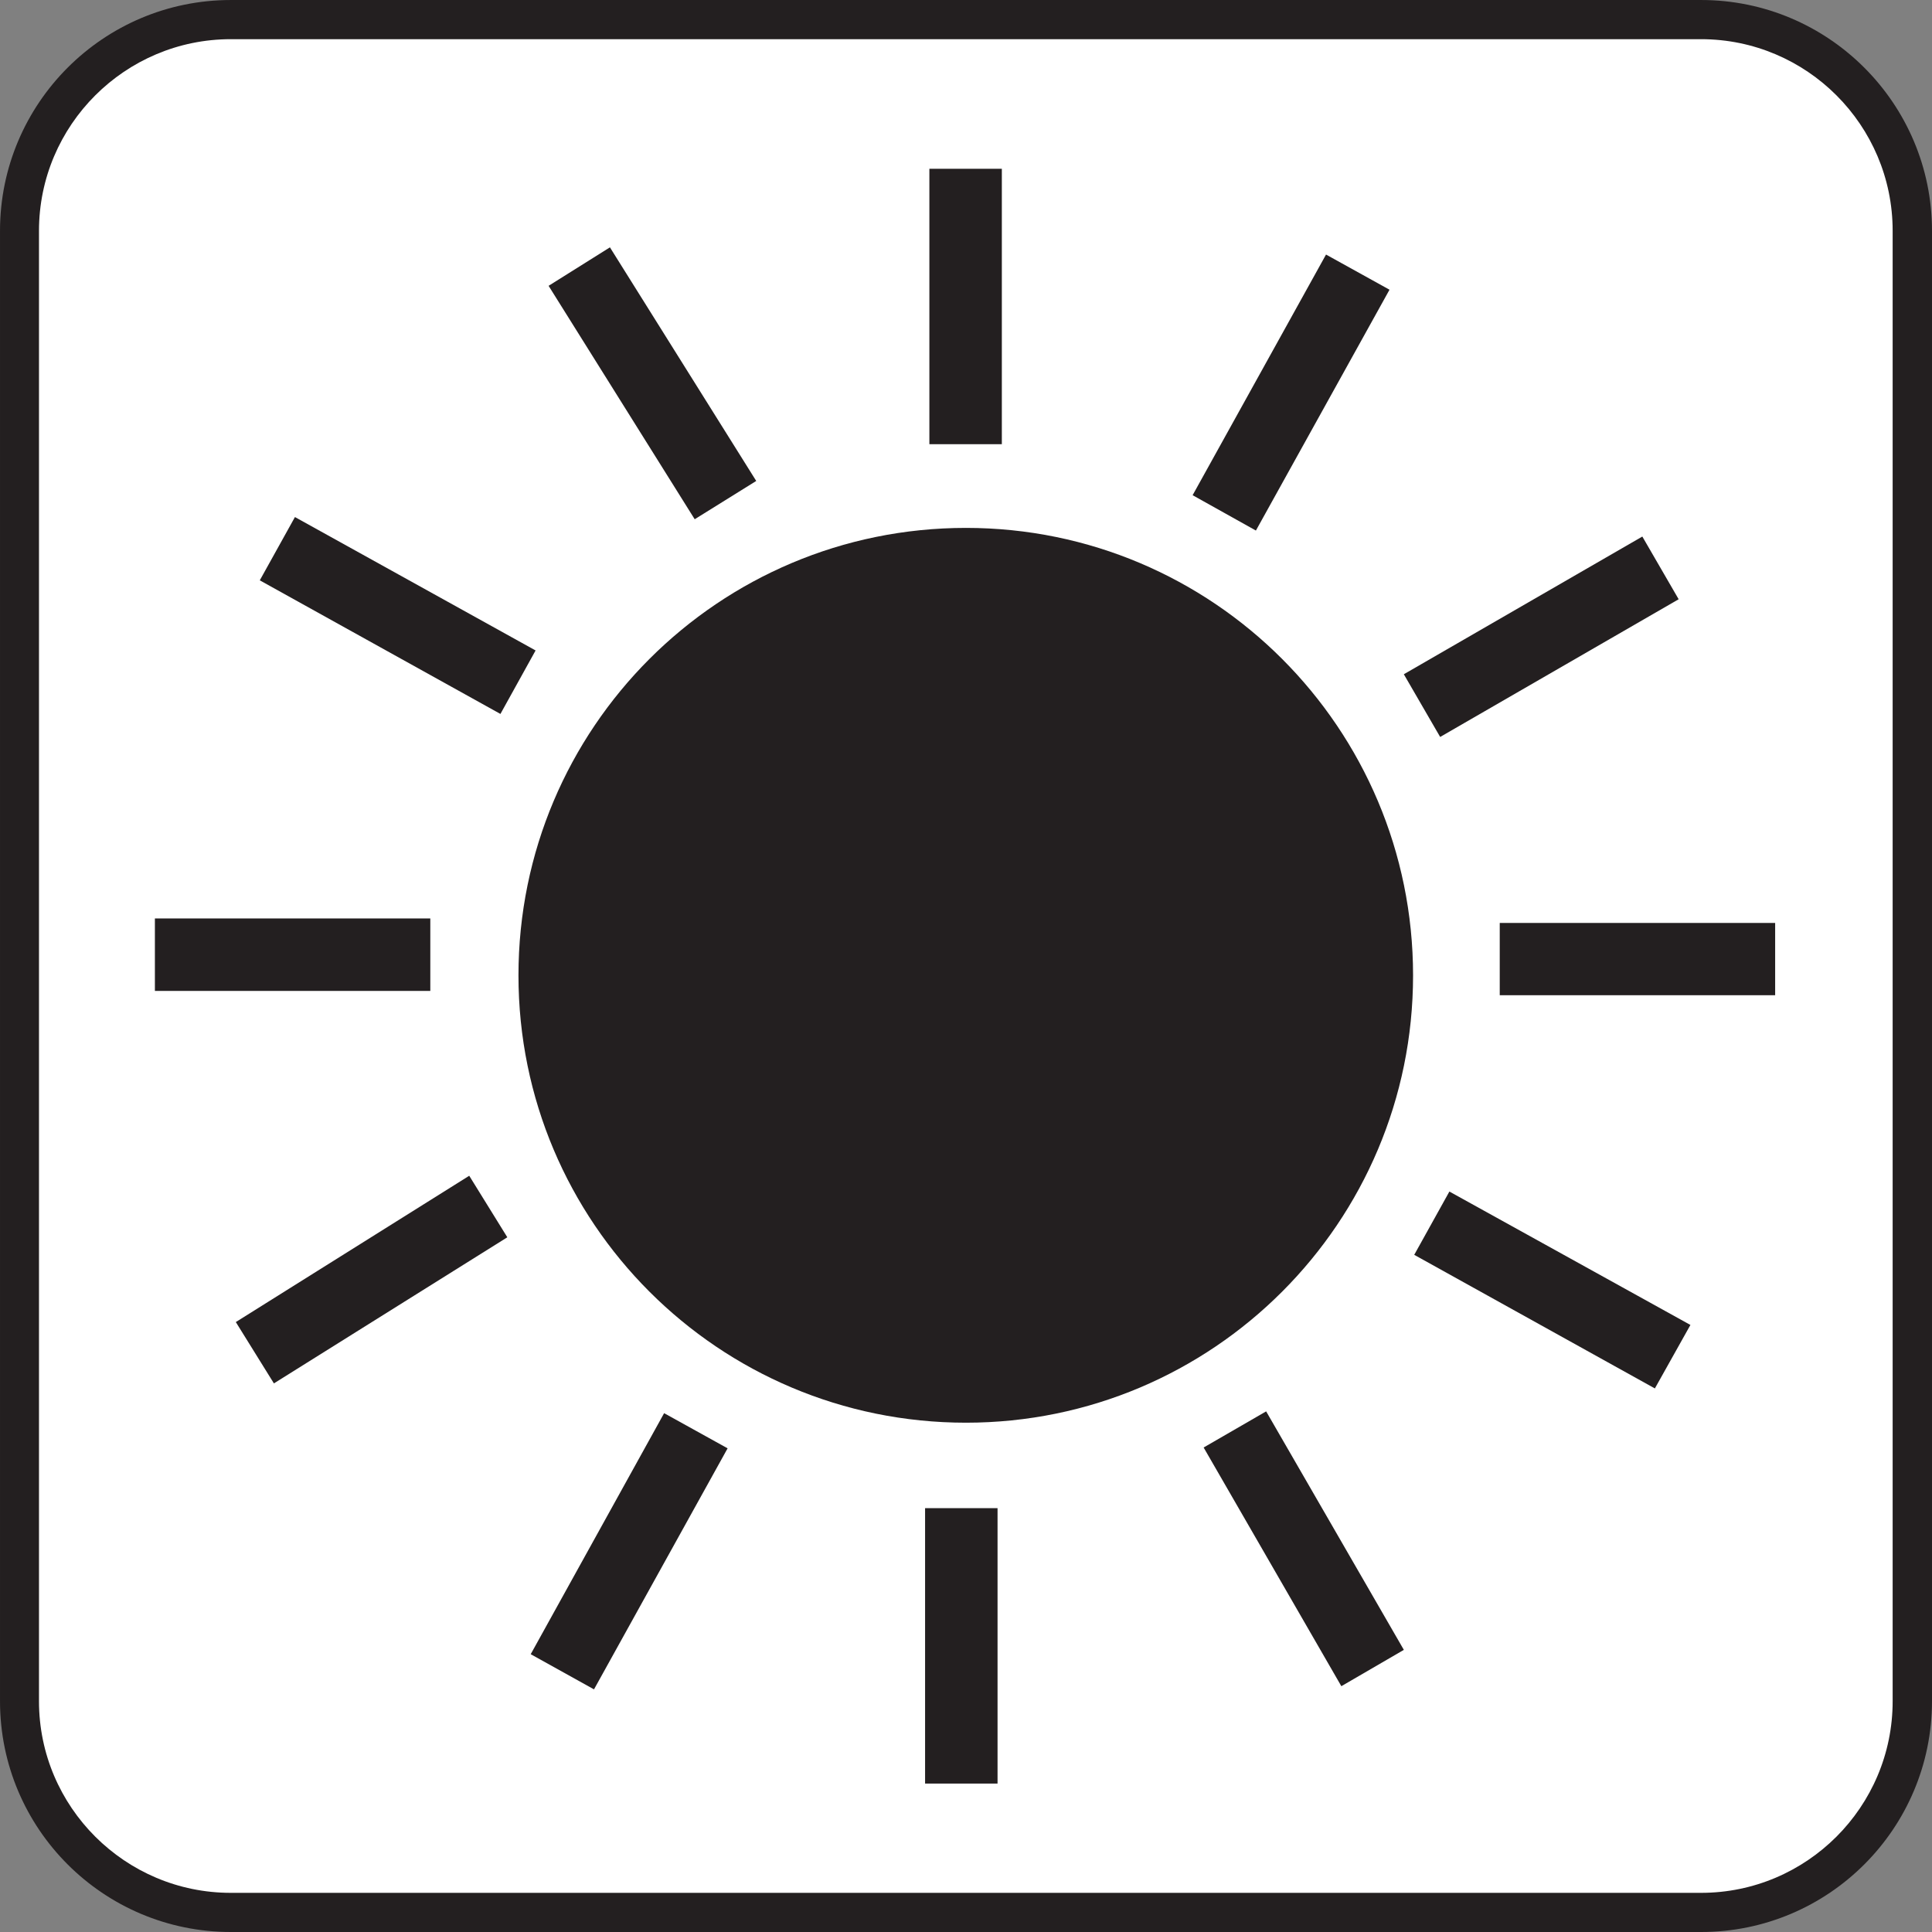 <?xml version="1.0" encoding="UTF-8" standalone="no"?>
<!-- Created with Inkscape (http://www.inkscape.org/) -->
<svg
   xmlns:dc="http://purl.org/dc/elements/1.1/"
   xmlns:cc="http://creativecommons.org/ns#"
   xmlns:rdf="http://www.w3.org/1999/02/22-rdf-syntax-ns#"
   xmlns:svg="http://www.w3.org/2000/svg"
   xmlns="http://www.w3.org/2000/svg"
   xmlns:sodipodi="http://sodipodi.sourceforge.net/DTD/sodipodi-0.dtd"
   xmlns:inkscape="http://www.inkscape.org/namespaces/inkscape"
   width="256"
   height="256"
   id="svg8302"
   sodipodi:version="0.32"
   inkscape:version="0.46"
   version="1.0"
   sodipodi:docname="pictograms-nps-misc-sunny.svg"
   inkscape:output_extension="org.inkscape.output.svg.inkscape">
  <rect width="100%" height="100%" fill="#808080" stroke="none"/>
  <defs
     id="defs8304">
    <inkscape:perspective
       sodipodi:type="inkscape:persp3d"
       inkscape:vp_x="0 : 526.18109 : 1"
       inkscape:vp_y="0 : 1000 : 0"
       inkscape:vp_z="744.09448 : 526.18109 : 1"
       inkscape:persp3d-origin="372.04724 : 350.78739 : 1"
       id="perspective8310" />
  </defs>
  <sodipodi:namedview
     id="base"
     pagecolor="#ffffff"
     bordercolor="#666666"
     borderopacity="1.0"
     gridtolerance="10000"
     guidetolerance="10"
     objecttolerance="10"
     inkscape:pageopacity="0.0"
     inkscape:pageshadow="2"
     inkscape:zoom="0.7"
     inkscape:cx="61.634556"
     inkscape:cy="136.73676"
     inkscape:document-units="px"
     inkscape:current-layer="layer1"
     showgrid="false"
     inkscape:window-width="738"
     inkscape:window-height="674"
     inkscape:window-x="0"
     inkscape:window-y="198" />
  <g
     inkscape:label="Layer 1"
     inkscape:groupmode="layer"
     id="layer1">
    <g
       id="g2840"
       transform="matrix(25.882,0,0,-25.882,225.407,256)">
      <path
         d="M 0,0 C 0.652,0 1.182,0.529 1.182,1.182 L 1.182,8.709 C 1.182,9.361 0.652,9.891 0,9.891 L -7.527,9.891 C -8.18,9.891 -8.709,9.361 -8.709,8.709 L -8.709,1.182 C -8.709,0.529 -8.18,0 -7.527,0 L 0,0 z"
         style="fill:#231f20;fill-opacity:1;fill-rule:nonzero;stroke:none"
         id="path2842" />
    </g>
    <g
       id="g2844"
       transform="matrix(25.882,0,0,-25.882,30.582,5.192)">
      <path
         d="M 0,0 C -0.541,0 -0.982,-0.44 -0.982,-0.981 L -0.982,-8.509 C -0.982,-9.05 -0.541,-9.49 0,-9.49 L 7.527,-9.49 C 8.068,-9.49 8.508,-9.05 8.508,-8.509 L 8.508,-0.981 C 8.508,-0.44 8.068,0 7.527,0 L 0,0 z"
         style="fill:#ffffff;fill-opacity:1;fill-rule:nonzero;stroke:none"
         id="path2846" />
    </g>
    <path
       d="M 123.147,22.364 L 132.749,22.364 L 132.749,58.858 L 123.147,58.858 L 123.147,22.364 z"
       style="fill:#231f20;fill-opacity:1;fill-rule:nonzero;stroke:none"
       id="path2848" />
    <path
       d="M 122.578,199.838 L 132.18,199.838 L 132.18,236.332 L 122.578,236.332 L 122.578,199.838 z"
       style="fill:#231f20;fill-opacity:1;fill-rule:nonzero;stroke:none"
       id="path2850" />
    <path
       d="M 198.723,122.295 L 235.217,122.295 L 235.217,131.872 L 198.723,131.872 L 198.723,122.295 z"
       style="fill:#231f20;fill-opacity:1;fill-rule:nonzero;stroke:none"
       id="path2852" />
    <path
       d="M 20.525,121.7 L 57.018,121.7 L 57.018,131.302 L 20.525,131.302 L 20.525,121.7 z"
       style="fill:#231f20;fill-opacity:1;fill-rule:nonzero;stroke:none"
       id="path2854" />
    <g
       id="g2856"
       transform="matrix(25.882,0,0,-25.882,34.423,76.898)">
      <path
         d="M 0,0 L 0.18,0.324 L 1.412,-0.359 L 1.232,-0.684 L 0,0 z"
         style="fill:#231f20;fill-opacity:1;fill-rule:nonzero;stroke:none"
         id="path2858" />
    </g>
    <g
       id="g2860"
       transform="matrix(25.882,0,0,-25.882,72.692,37.873)">
      <path
         d="M 0,0 L 0.314,0.197 L 1.063,-0.999 L 0.748,-1.195 L 0,0 z"
         style="fill:#231f20;fill-opacity:1;fill-rule:nonzero;stroke:none"
         id="path2862" />
    </g>
    <g
       id="g2864"
       transform="matrix(25.882,0,0,-25.882,159.488,191.802)">
      <path
         d="M 0,0 L 0.32,0.185 L 1.025,-1.036 L 0.705,-1.222 L 0,0 z"
         style="fill:#231f20;fill-opacity:1;fill-rule:nonzero;stroke:none"
         id="path2866" />
    </g>
    <g
       id="g2868"
       transform="matrix(25.882,0,0,-25.882,187.392,166.271)">
      <path
         d="M 0,0 L 0.18,0.324 L 1.414,-0.359 L 1.232,-0.684 L 0,0 z"
         style="fill:#231f20;fill-opacity:1;fill-rule:nonzero;stroke:none"
         id="path2870" />
    </g>
    <g
       id="g2872"
       transform="matrix(25.882,0,0,-25.882,78.708,223.849)">
      <path
         d="M 0,0 L -0.324,0.18 L 0.359,1.414 L 0.684,1.234 L 0,0 z"
         style="fill:#231f20;fill-opacity:1;fill-rule:nonzero;stroke:none"
         id="path2874" />
    </g>
    <g
       id="g2876"
       transform="matrix(25.882,0,0,-25.882,36.294,183.307)">
      <path
         d="M 0,0 L -0.195,0.314 L 1,1.063 L 1.195,0.748 L 0,0 z"
         style="fill:#231f20;fill-opacity:1;fill-rule:nonzero;stroke:none"
         id="path2878" />
    </g>
    <g
       id="g2880"
       transform="matrix(25.882,0,0,-25.882,190.829,97.65)">
      <path
         d="M 0,0 L -0.186,0.321 L 1.035,1.026 L 1.221,0.705 L 0,0 z"
         style="fill:#231f20;fill-opacity:1;fill-rule:nonzero;stroke:none"
         id="path2882" />
    </g>
    <g
       id="g2884"
       transform="matrix(25.882,0,0,-25.882,166.414,70.301)">
      <path
         d="M 0,0 L -0.324,0.181 L 0.359,1.413 L 0.684,1.233 L 0,0 z"
         style="fill:#231f20;fill-opacity:1;fill-rule:nonzero;stroke:none"
         id="path2886" />
    </g>
    <g
       id="g2888"
       transform="matrix(25.882,0,0,-25.882,68.699,129.245)">
      <path
         d="M 0,0 C 0,1.266 1.025,2.291 2.291,2.291 C 3.555,2.291 4.58,1.266 4.58,0 C 4.58,-1.265 3.555,-2.29 2.291,-2.29 C 1.025,-2.29 0,-1.265 0,0"
         style="fill:#231f20;fill-opacity:1;fill-rule:nonzero;stroke:none"
         id="path2890" />
    </g>
  </g>
</svg>

